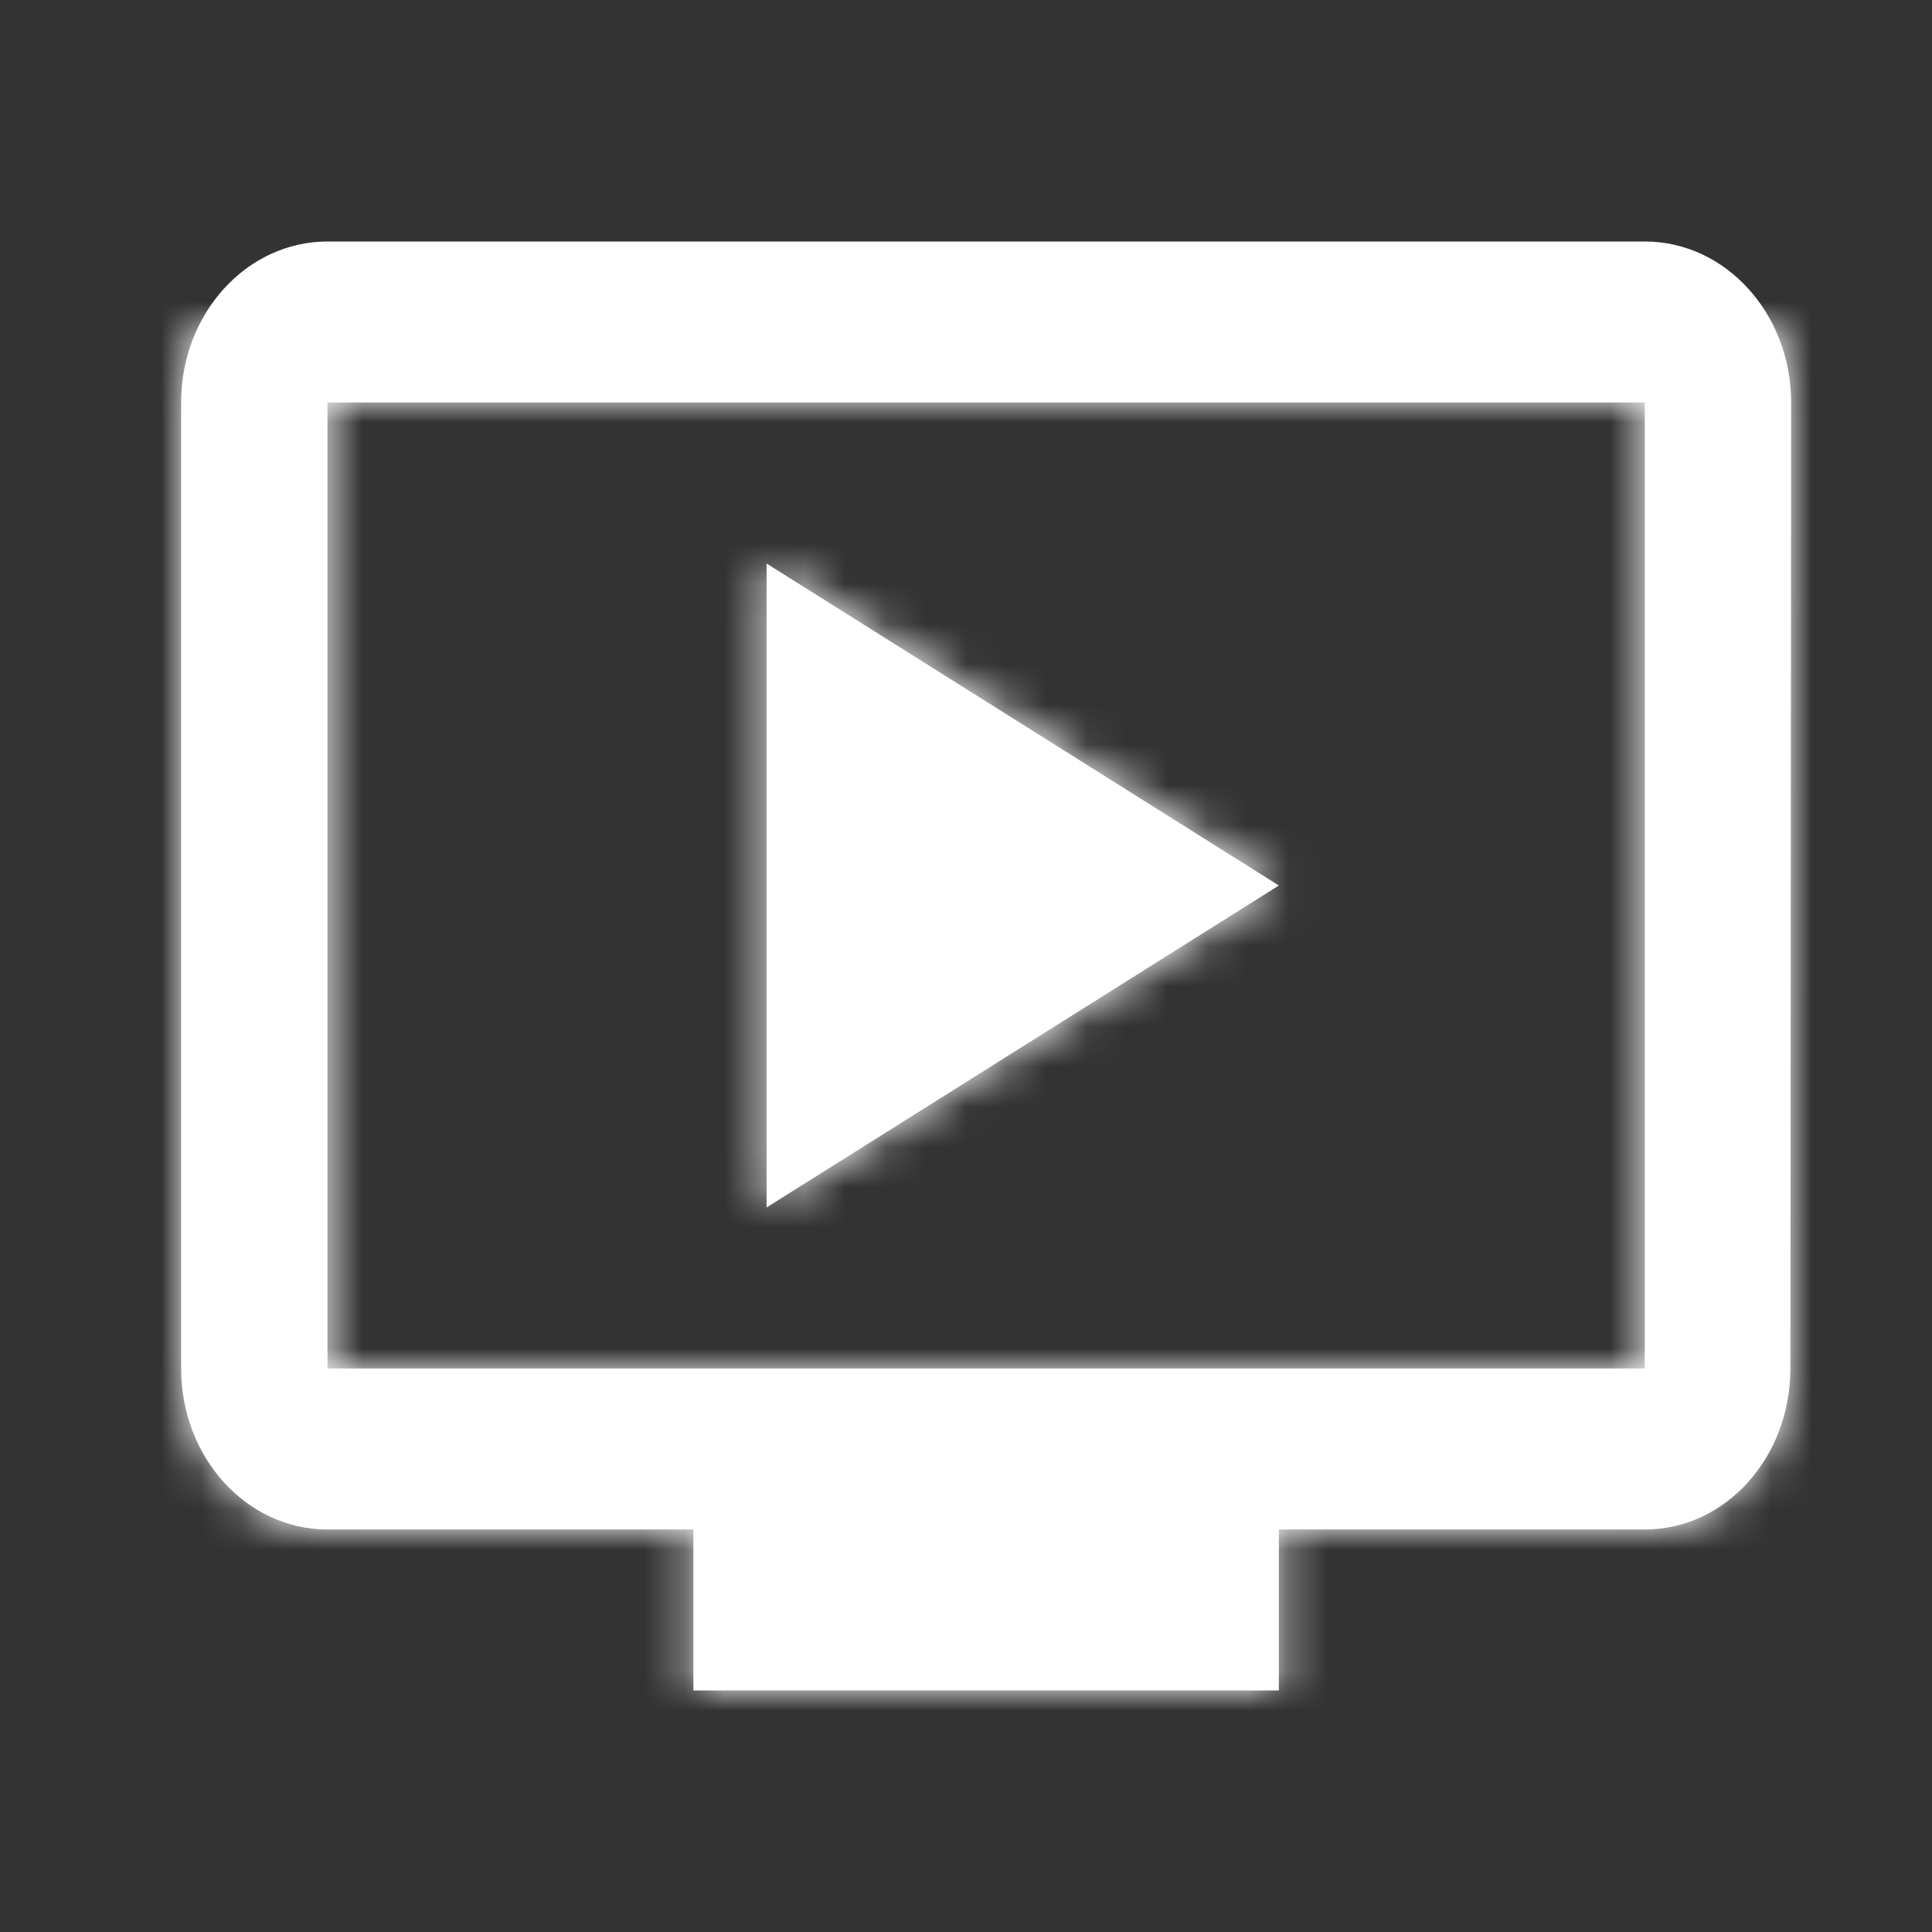 <svg xmlns="http://www.w3.org/2000/svg" xmlns:xlink="http://www.w3.org/1999/xlink" width="48" height="48" viewBox="0 0 48 48">
    <rect x="0" y="0" width="48" height="48" fill="#333333" stroke="none"/>
    <defs>
        <path id="a" d="M36.364-2H3.636C1.627-2 0-.21 0 2v24c0 2.21 1.627 4 3.636 4h9.091v4h14.546v-4h9.09c2.01 0 3.619-1.79 3.619-4L40 2c0-2.21-1.627-4-3.636-4zm0 28H3.636V2h32.728v24zm-9.091-12l-12.728 8V6l12.728 8z"/>
    </defs>
    <g fill="none" fill-rule="evenodd" transform="translate(4.5 8)">
        <mask id="b" fill="#fff">
            <use xlink:href="#a"/>
        </mask>
        <use fill="#FFF" xlink:href="#a"/>
        <g fill="#FFF" mask="url(#b)">
            <path d="M-4.5-8h48v48h-48z"/>
        </g>
    </g>
</svg>
